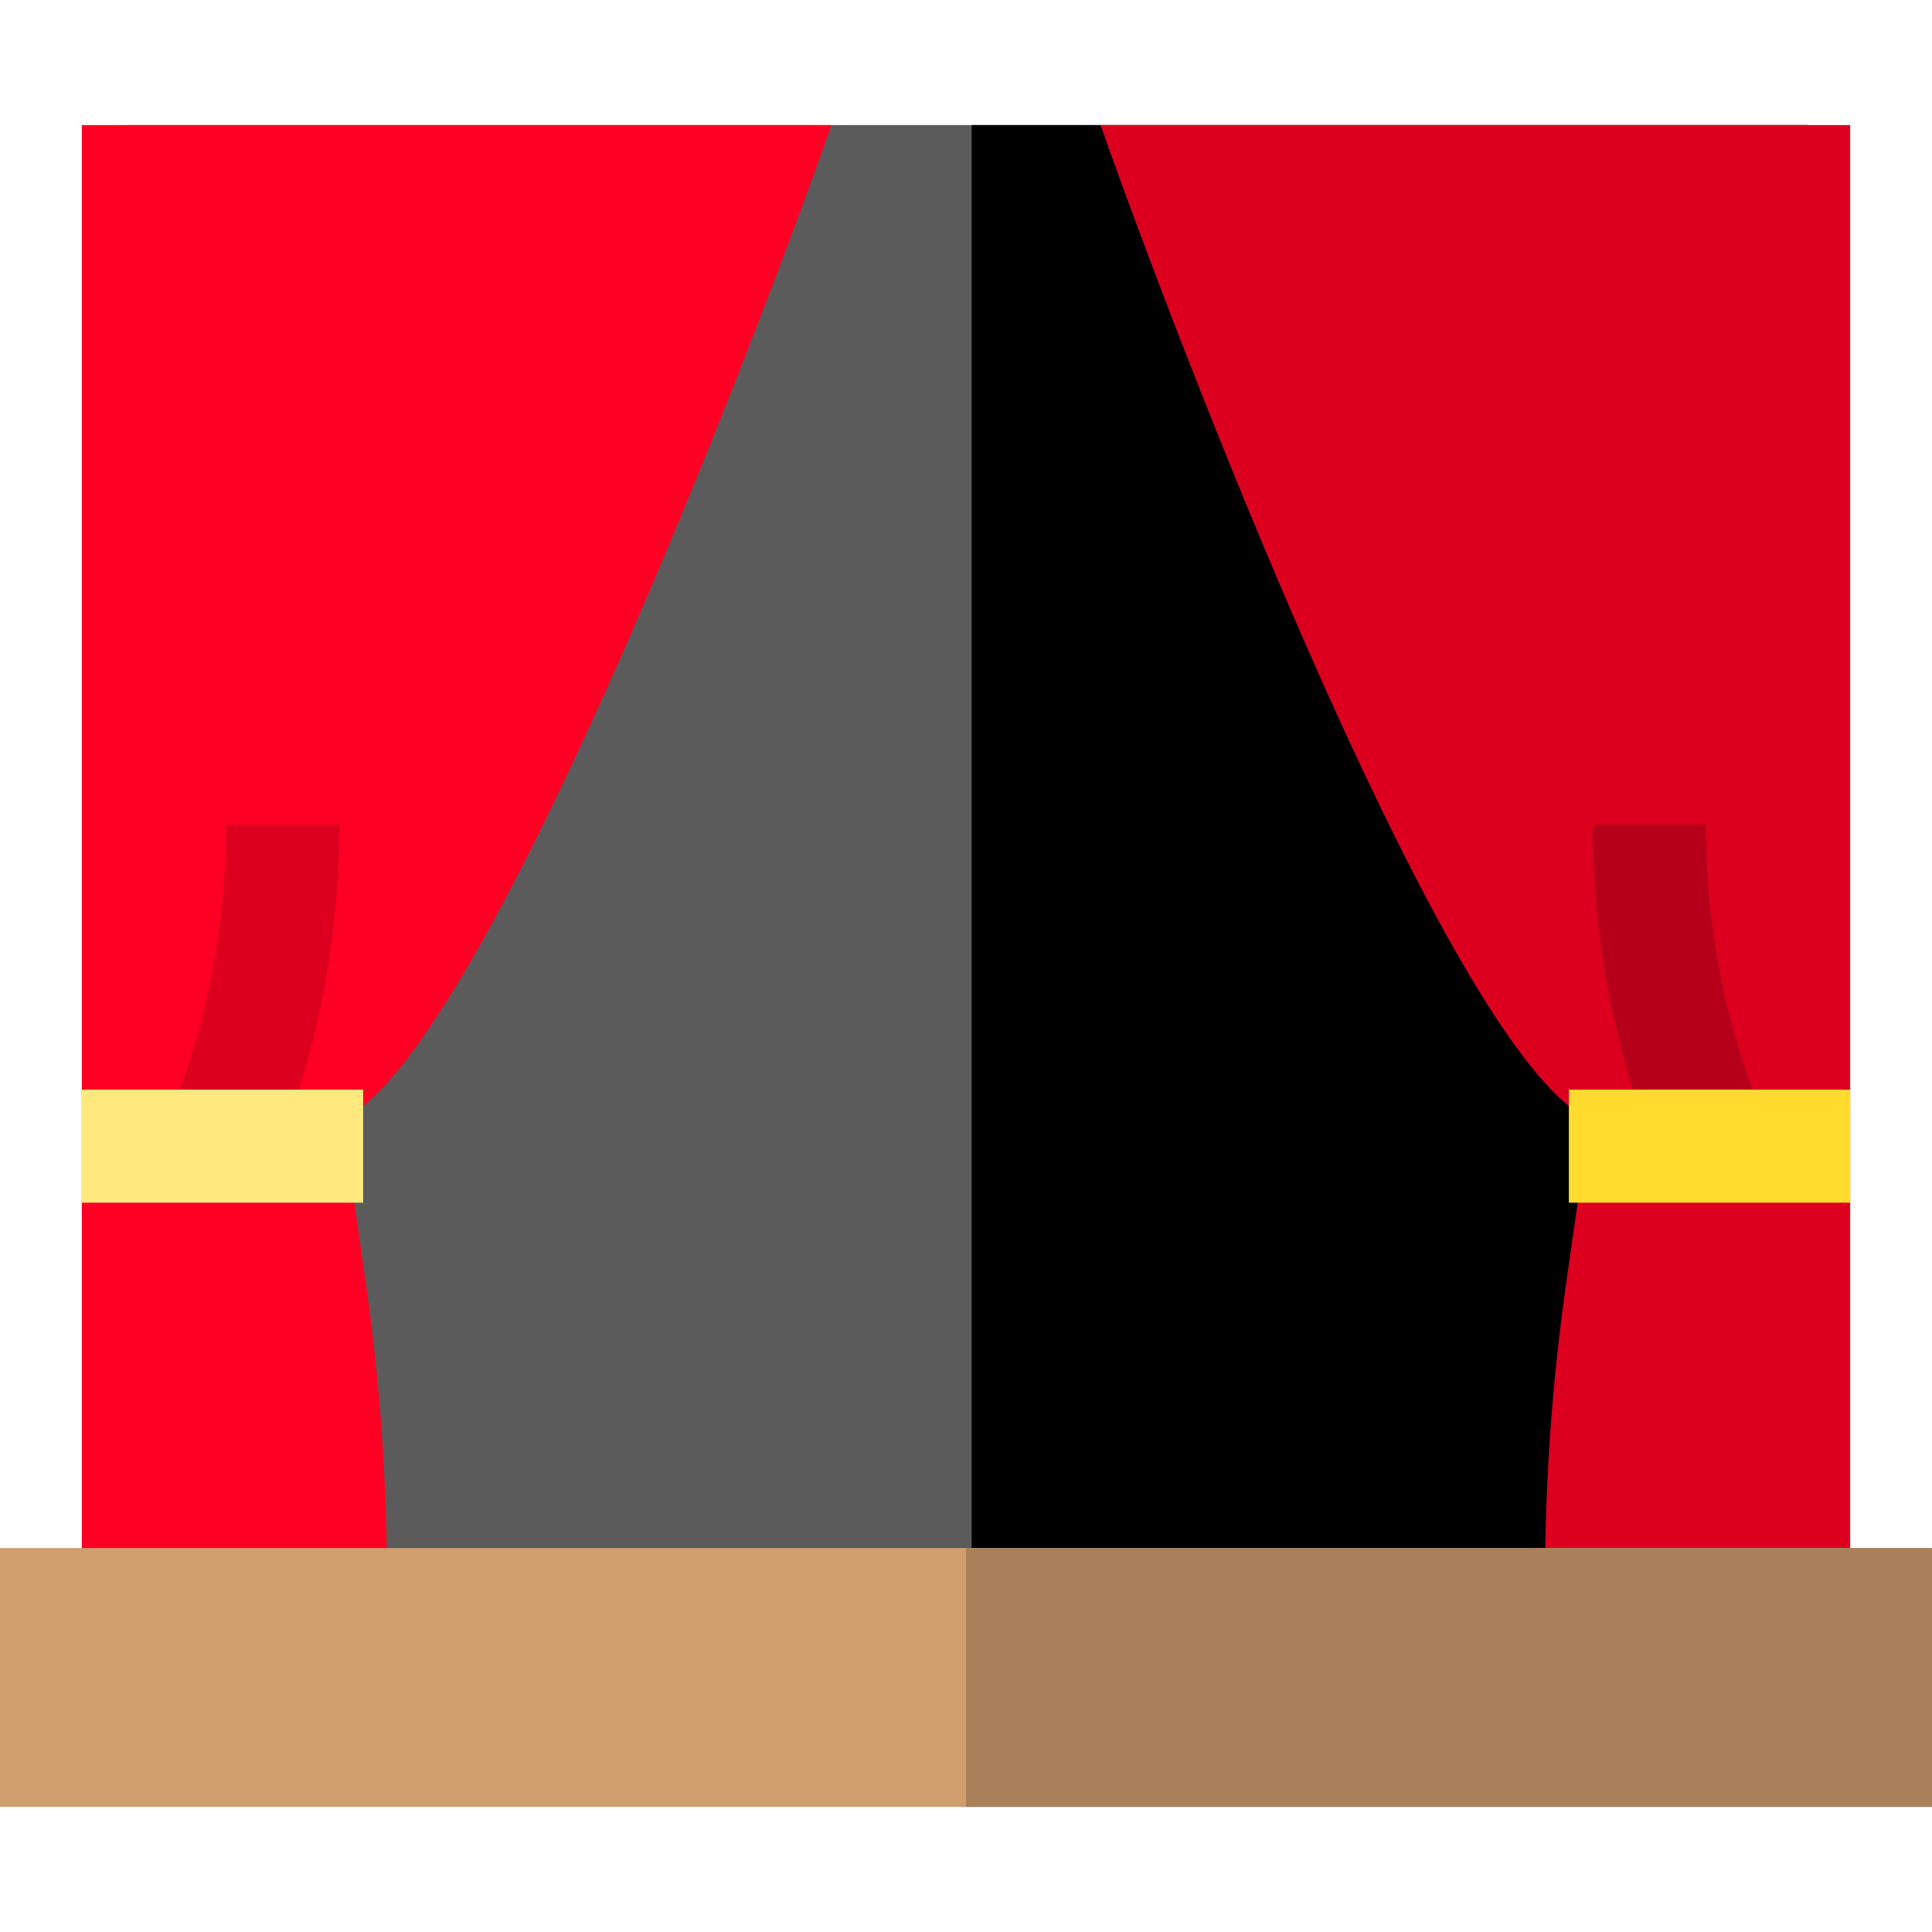 <?xml version="1.0" encoding="iso-8859-1"?>
<!-- Generator: Adobe Illustrator 19.0.0, SVG Export Plug-In . SVG Version: 6.00 Build 0)  -->
<svg version="1.1" id="Capa_1" xmlns="http://www.w3.org/2000/svg" xmlns:xlink="http://www.w3.org/1999/xlink" x="0px" y="0px"
	 viewBox="0 0 512.006 512.006" style="enable-background:new 0 0 512.006 512.006;" xml:space="preserve">
<rect x="33.827" y="33.147" style="fill:#5B5B5B;" width="445.344" height="402.737"/>
<rect x="257.501" y="33.147" width="221.674" height="402.737"/>
<path style="fill:#FD0023;" d="M102.559,419.003c0-26.299-1.886-52.835-5.605-78.871l-6.058-42.407l6.243-5.35
	C134.58,260.283,198.533,95.011,220.341,33.146H21.678v402.74h80.881V419.003z"/>
<path style="fill:#DC001E;" d="M71.798,309.309l-27.813-11.126l1.219-3.048c9.789-24.471,14.751-50.242,14.751-76.597h29.956
	c0,30.184-5.684,59.698-16.894,87.723L71.798,309.309z"/>
<rect x="21.678" y="288.771" style="fill:#FFE97F;" width="74.56" height="29.956"/>
<path style="fill:#DC001E;" d="M409.44,419.003c0-26.299,1.886-52.835,5.605-78.871l6.058-42.407l-6.243-5.35
	c-37.44-32.093-101.393-197.364-123.203-259.23h198.663v402.74H409.44V419.003z"/>
<path style="fill:#B6001A;" d="M440.202,309.309l27.813-11.126l-1.219-3.048c-9.789-24.471-14.751-50.242-14.751-76.597h-29.956
	c0,30.184,5.684,59.698,16.894,87.723L440.202,309.309z"/>
<rect x="415.768" y="288.771" style="fill:#FFDB2D;" width="74.56" height="29.956"/>
<rect y="410.252" style="fill:#D19E6E;" width="511.996" height="68.609"/>
<rect x="256.003" y="410.252" style="fill:#A98059;" width="256.003" height="68.609"/>
<g>
</g>
<g>
</g>
<g>
</g>
<g>
</g>
<g>
</g>
<g>
</g>
<g>
</g>
<g>
</g>
<g>
</g>
<g>
</g>
<g>
</g>
<g>
</g>
<g>
</g>
<g>
</g>
<g>
</g>
</svg>
